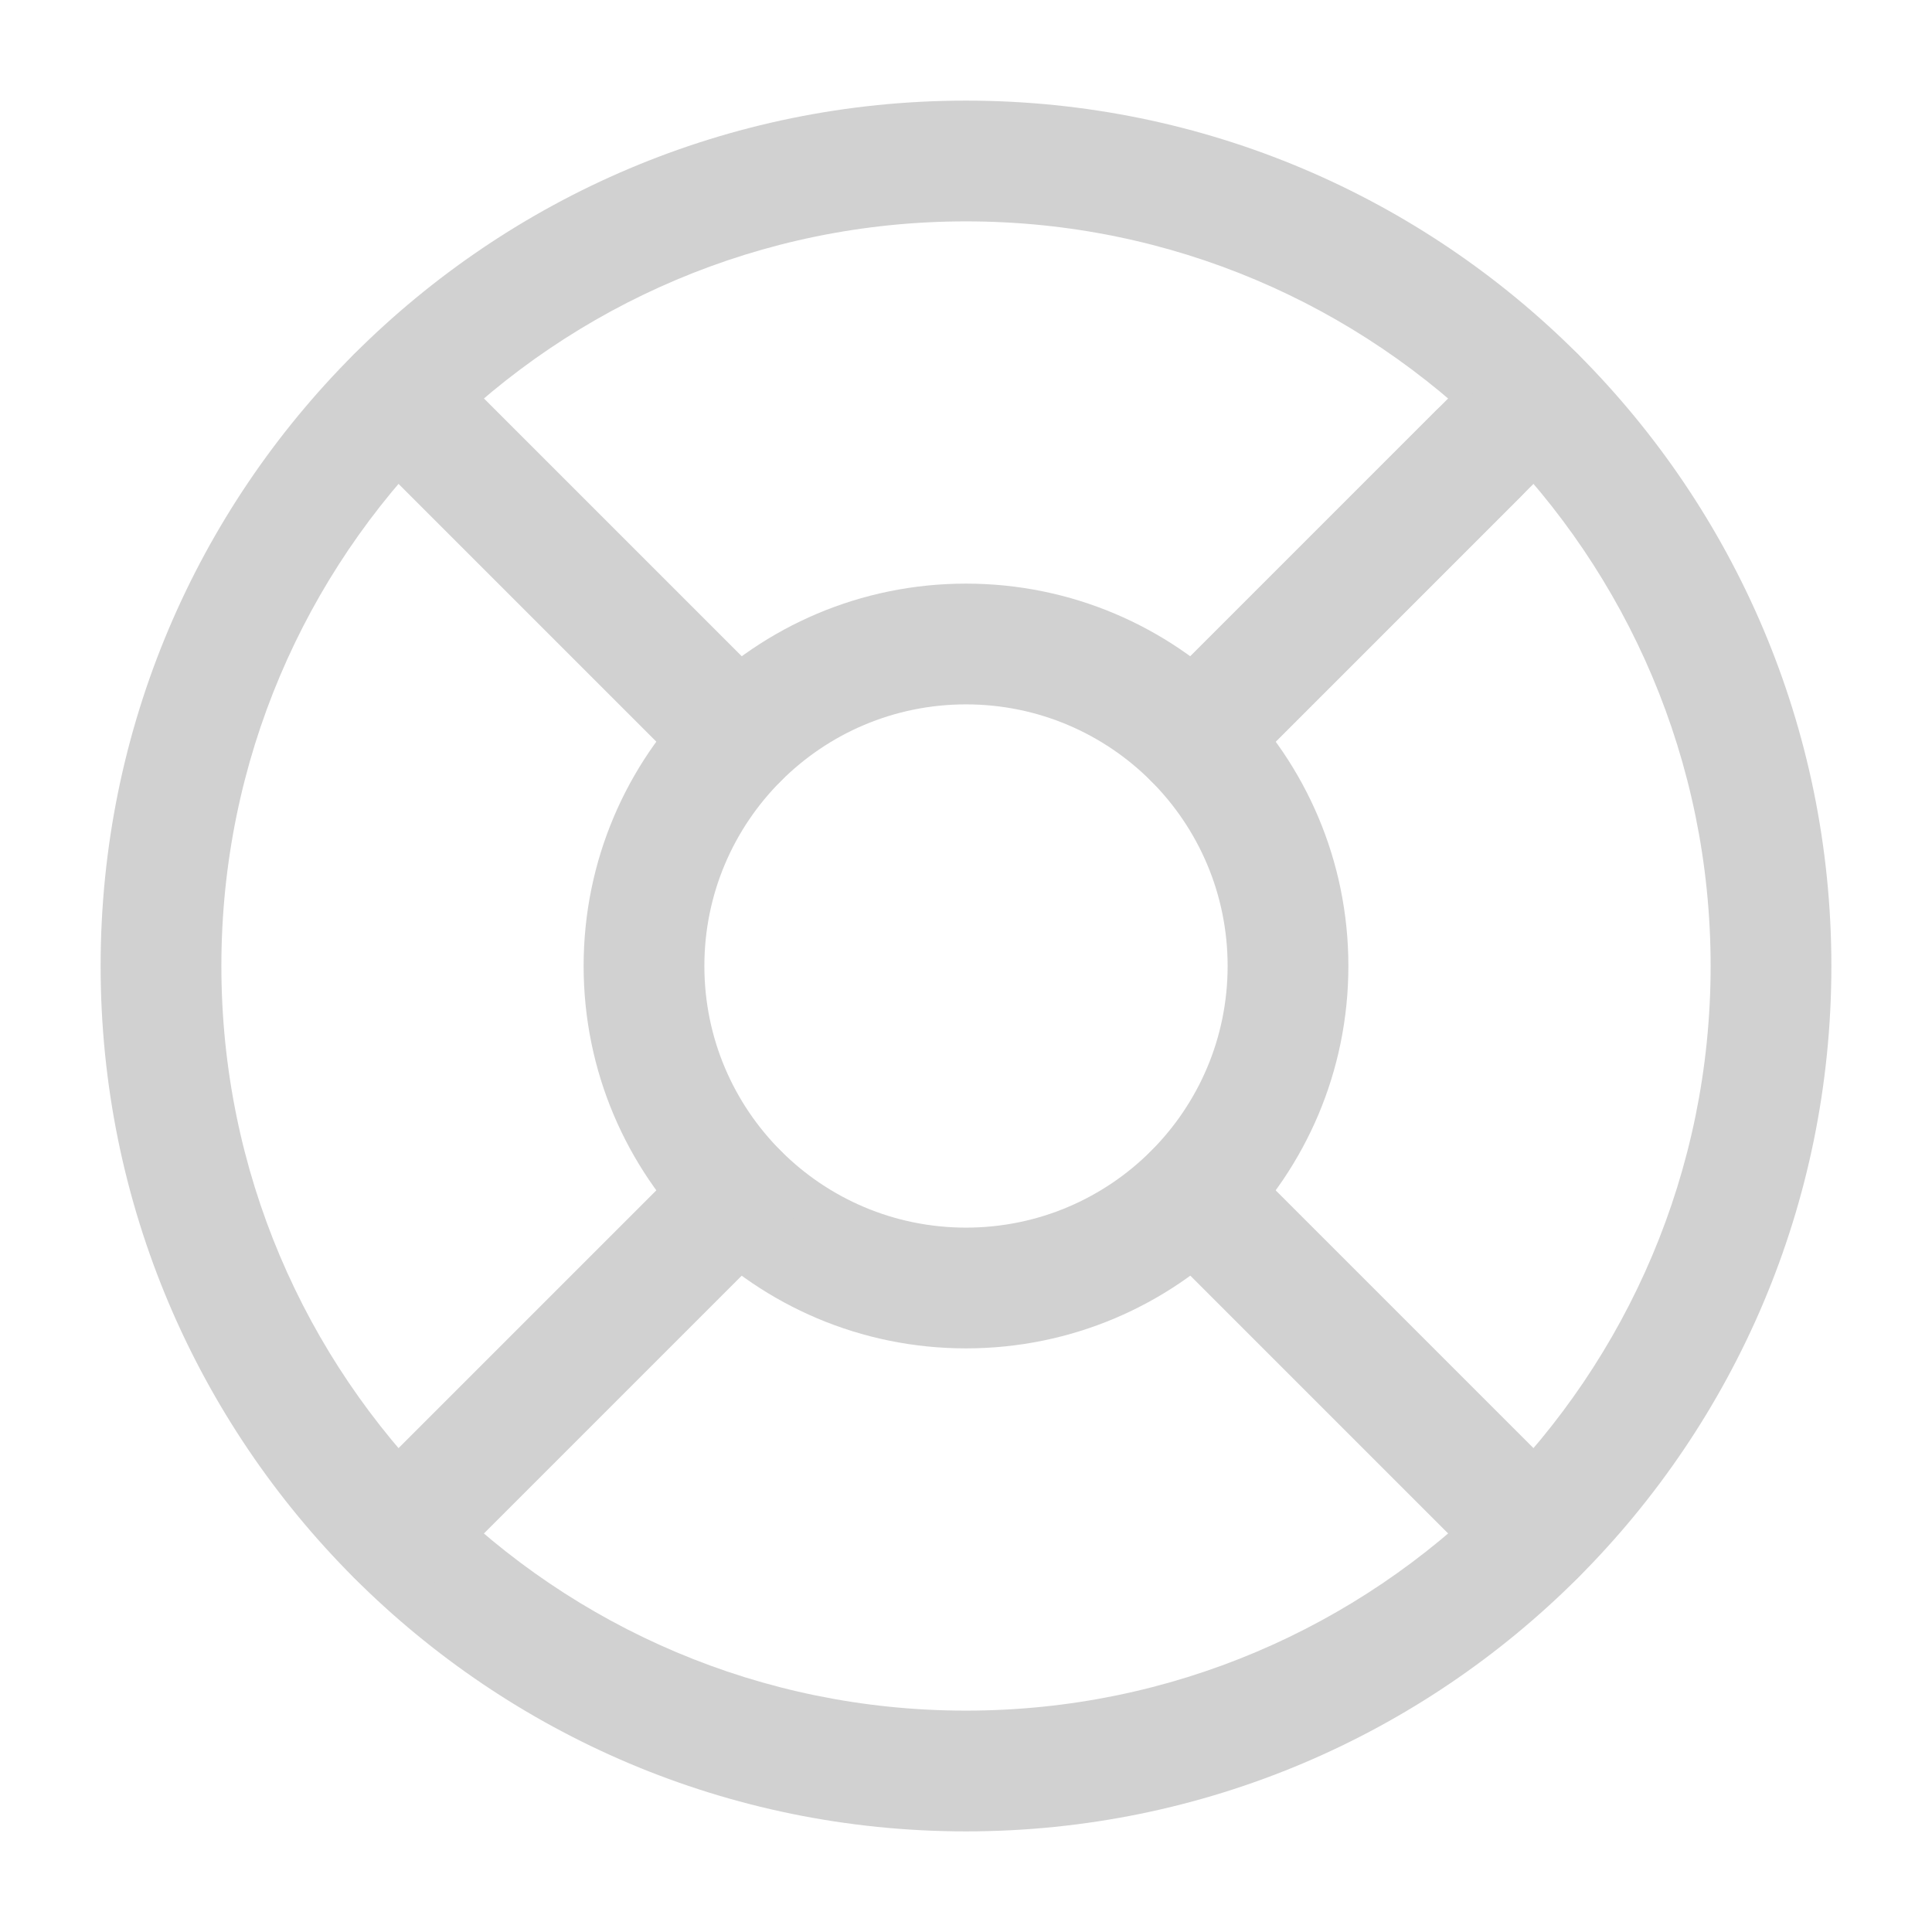 <svg width="24" height="24" viewBox="0 0 24 24" fill="none" xmlns="http://www.w3.org/2000/svg">
<path fill-rule="evenodd" clip-rule="evenodd" d="M12 2.75C6.891 2.75 2.75 6.891 2.75 12C2.75 17.109 6.891 21.25 12 21.25C17.109 21.25 21.25 17.109 21.25 12C21.25 6.891 17.109 2.75 12 2.75ZM1.25 12C1.25 6.063 6.063 1.25 12 1.25C17.937 1.25 22.75 6.063 22.75 12C22.75 17.937 17.937 22.75 12 22.75C6.063 22.75 1.25 17.937 1.25 12Z" fill="#D1D1D1"/>
<path fill-rule="evenodd" clip-rule="evenodd" d="M12 8.75C10.205 8.75 8.75 10.205 8.75 12C8.75 13.795 10.205 15.25 12 15.25C13.795 15.25 15.25 13.795 15.25 12C15.25 10.205 13.795 8.75 12 8.75ZM7.25 12C7.25 9.377 9.377 7.25 12 7.25C14.623 7.25 16.75 9.377 16.75 12C16.75 14.623 14.623 16.75 12 16.75C9.377 16.75 7.25 14.623 7.25 12Z" fill="#D1D1D1"/>
<path fill-rule="evenodd" clip-rule="evenodd" d="M4.4 4.399C4.693 4.106 5.168 4.106 5.461 4.399L9.701 8.639C9.993 8.932 9.993 9.407 9.701 9.7C9.408 9.993 8.933 9.993 8.64 9.7L4.4 5.46C4.107 5.167 4.107 4.692 4.4 4.399Z" fill="#D1D1D1"/>
<path fill-rule="evenodd" clip-rule="evenodd" d="M14.3 14.3C14.593 14.007 15.068 14.007 15.36 14.3L19.6 18.54C19.893 18.833 19.893 19.308 19.6 19.6C19.308 19.893 18.833 19.893 18.54 19.6L14.3 15.36C14.007 15.068 14.007 14.593 14.3 14.3Z" fill="#D1D1D1"/>
<path fill-rule="evenodd" clip-rule="evenodd" d="M19.6 4.399C19.893 4.692 19.893 5.167 19.6 5.46L15.36 9.7C15.068 9.993 14.593 9.993 14.3 9.7C14.007 9.407 14.007 8.932 14.3 8.639L18.54 4.399C18.833 4.106 19.308 4.106 19.6 4.399Z" fill="#D1D1D1"/>
<path fill-rule="evenodd" clip-rule="evenodd" d="M18.89 5.109C19.183 5.402 19.183 5.877 18.89 6.17L15.36 9.7C15.068 9.993 14.593 9.993 14.3 9.7C14.007 9.407 14.007 8.932 14.3 8.639L17.83 5.109C18.123 4.816 18.598 4.816 18.89 5.109Z" fill="#D1D1D1"/>
<path fill-rule="evenodd" clip-rule="evenodd" d="M9.701 14.3C9.993 14.593 9.993 15.068 9.701 15.36L5.461 19.6C5.168 19.893 4.693 19.893 4.4 19.6C4.107 19.308 4.107 18.833 4.4 18.54L8.64 14.3C8.933 14.007 9.408 14.007 9.701 14.3Z" fill="#D1D1D1"/>
</svg>
